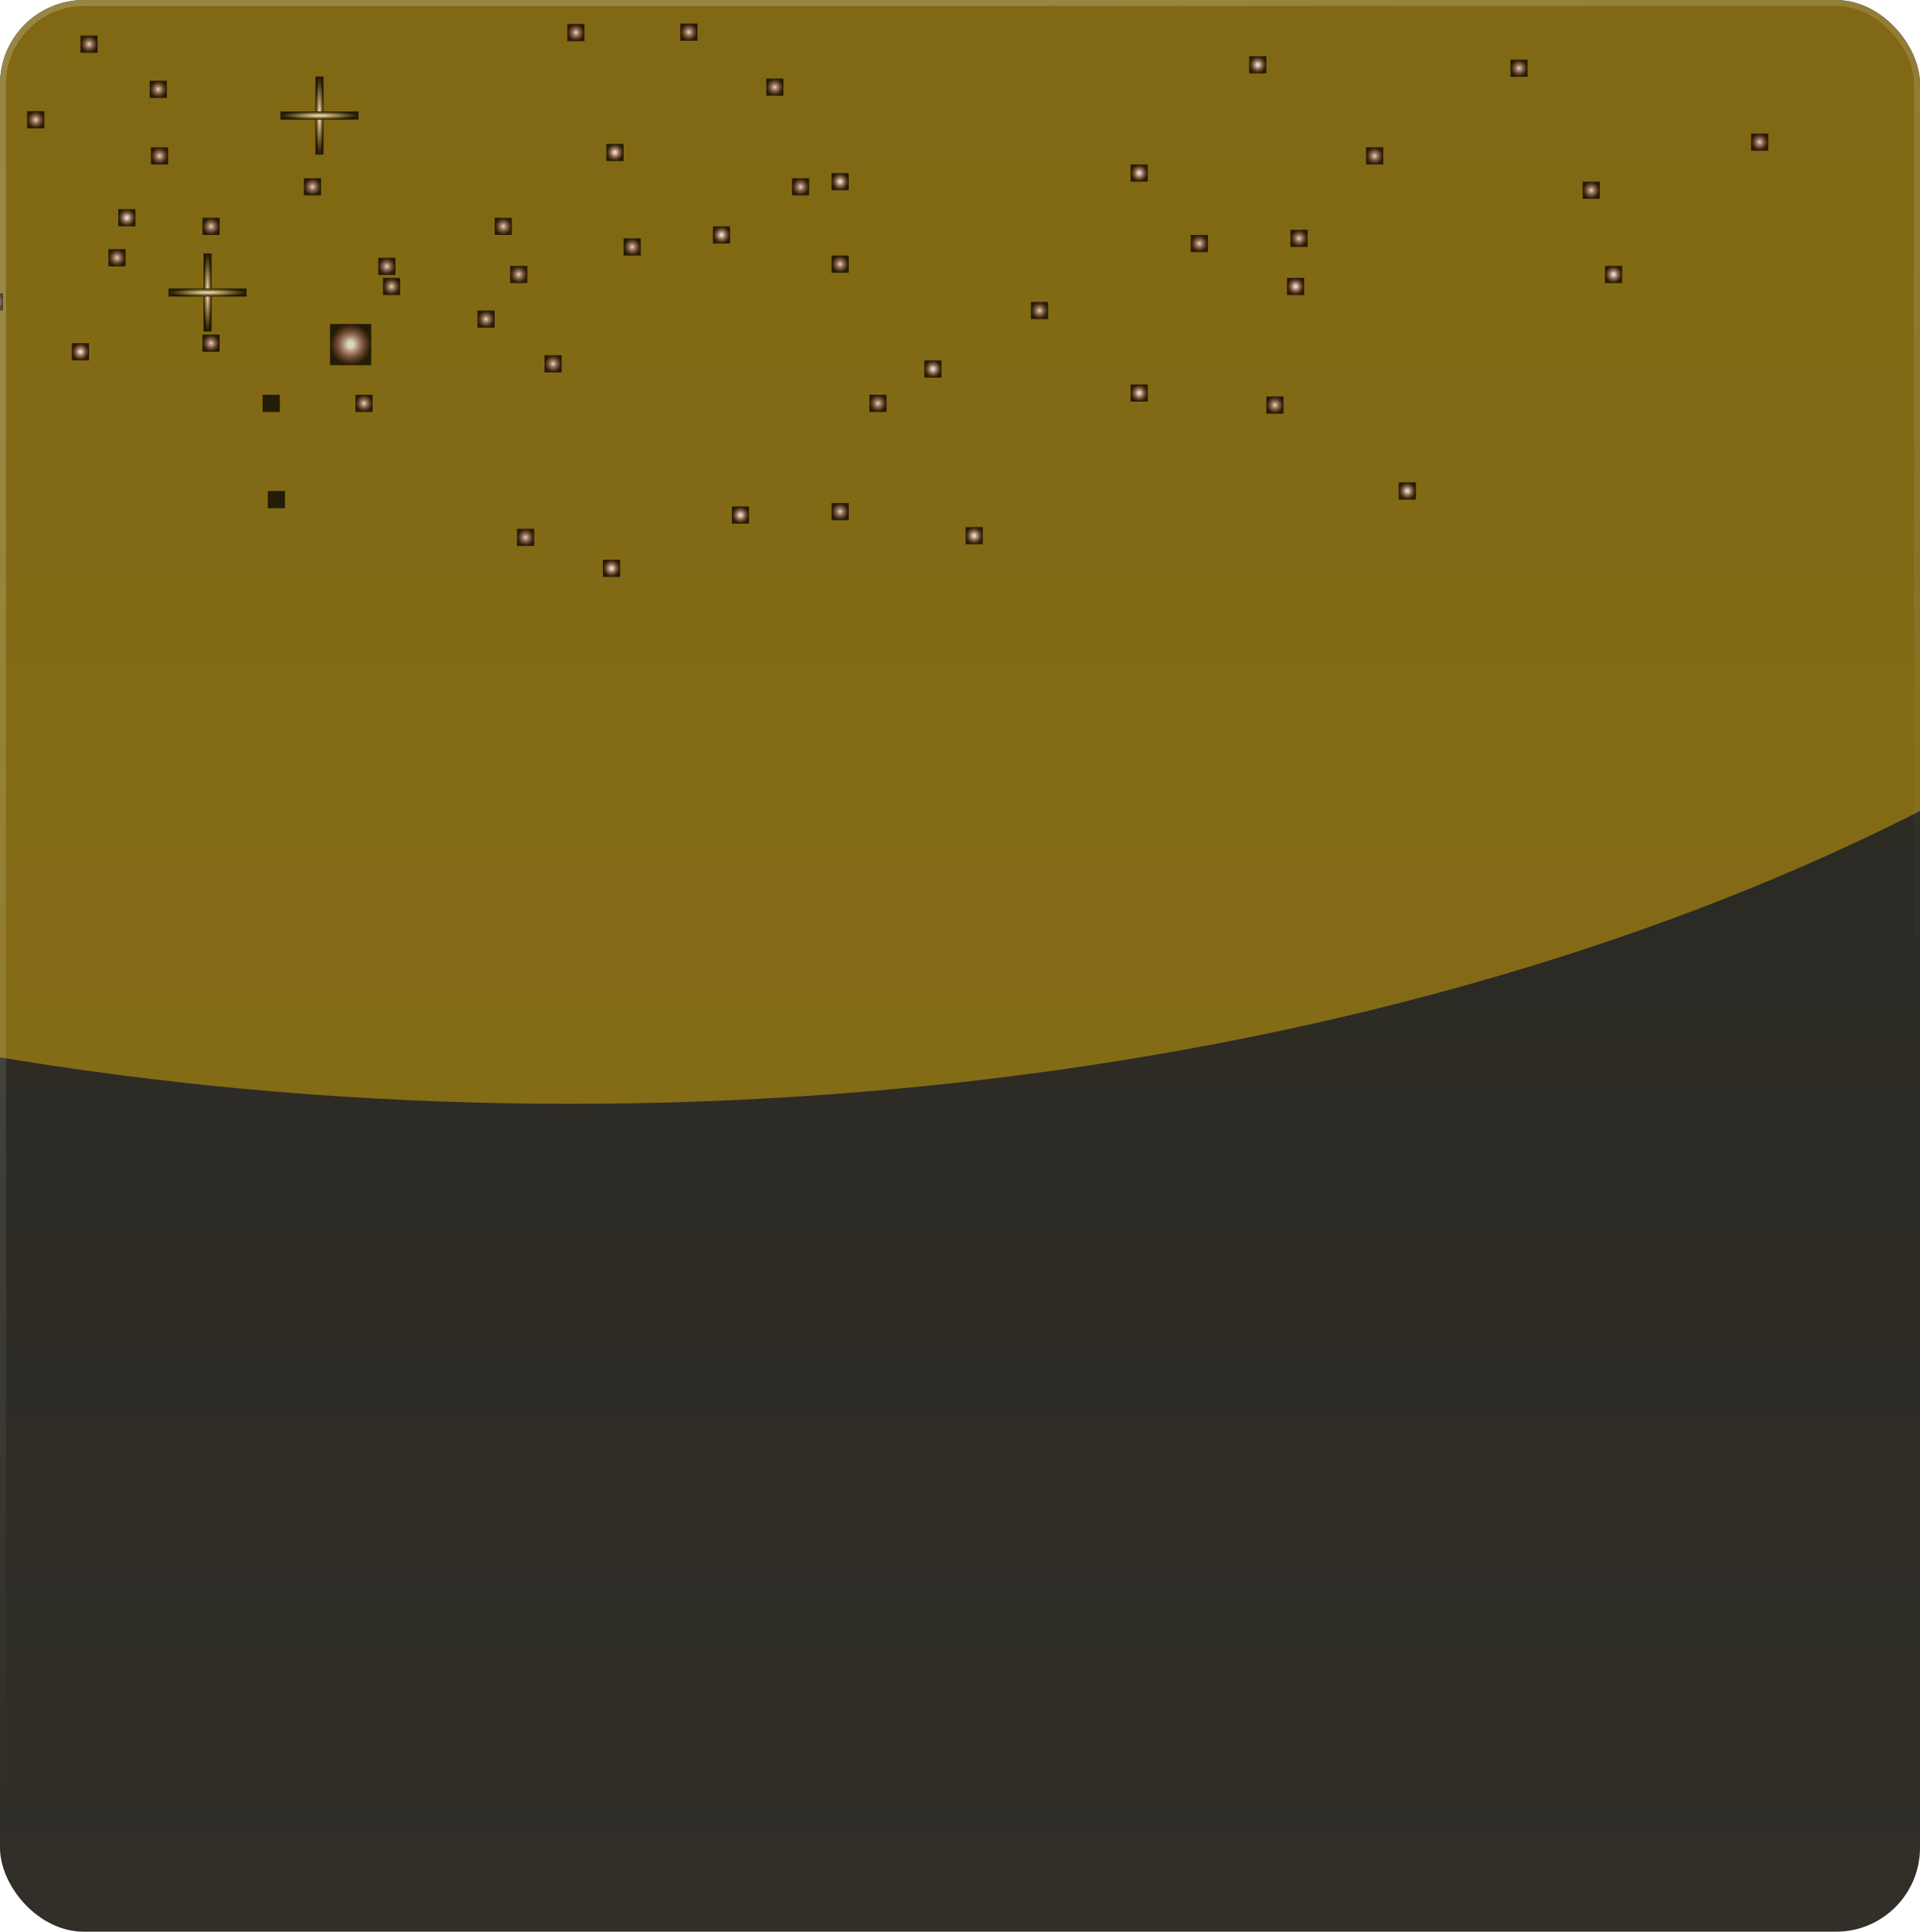 <svg width="320" height="322" viewBox="0 0 320 322" fill="none" xmlns="http://www.w3.org/2000/svg">
<g clip-path="url(#clip0_0_18958)">
<rect width="320" height="322" rx="14" fill="#312F28"/>
<rect width="320" height="322" rx="14" fill="url(#paint0_linear_0_18958)" fill-opacity="0.2"/>
<g filter="url(#filter0_f_0_18958)">
<ellipse cx="95" cy="-7" rx="337" ry="191" fill="url(#paint1_linear_0_18958)" fill-opacity="0.42"/>
</g>
<g opacity="0.73">
<g style="mix-blend-mode:color-dodge">
<rect width="2.865" height="2.865" transform="translate(18.067 41.531)" fill="black"/>
<circle cx="19.5" cy="42.964" r="1.432" fill="url(#paint2_radial_0_18958)"/>
</g>
<g style="mix-blend-mode:color-dodge">
<rect width="2.865" height="2.865" transform="translate(24.942 13.459)" fill="black"/>
<circle cx="26.375" cy="14.891" r="1.432" fill="url(#paint3_radial_0_18958)"/>
</g>
<g style="mix-blend-mode:color-dodge">
<rect width="2.865" height="2.865" transform="translate(63.042 42.964)" fill="black"/>
<circle cx="64.474" cy="44.396" r="1.432" fill="url(#paint4_radial_0_18958)"/>
</g>
<g style="mix-blend-mode:color-dodge">
<rect width="2.865" height="2.865" transform="translate(94.552 4.005)" fill="black"/>
<circle cx="95.984" cy="5.438" r="1.432" fill="url(#paint5_radial_0_18958)"/>
</g>
<g style="mix-blend-mode:color-dodge">
<rect width="2.865" height="2.865" transform="translate(19.709 34.865)" fill="black"/>
<circle cx="21.141" cy="36.297" r="1.432" fill="url(#paint6_radial_0_18958)"/>
</g>
<g style="mix-blend-mode:color-dodge">
<rect width="2.865" height="2.865" transform="translate(121.974 84.422)" fill="black"/>
<circle cx="123.406" cy="85.854" r="1.432" fill="url(#paint7_radial_0_18958)"/>
</g>
<g style="mix-blend-mode:color-dodge">
<rect width="2.865" height="2.865" transform="translate(100.489 93.302)" fill="black"/>
<circle cx="101.922" cy="94.734" r="1.432" fill="url(#paint8_radial_0_18958)"/>
</g>
<g style="mix-blend-mode:color-dodge">
<rect width="2.865" height="2.865" transform="translate(188.432 27.416)" fill="black"/>
<circle cx="189.865" cy="28.849" r="1.432" fill="url(#paint9_radial_0_18958)"/>
</g>
<g style="mix-blend-mode:color-dodge">
<rect width="2.865" height="2.865" transform="translate(214.501 46.323)" fill="black"/>
<circle cx="215.933" cy="47.755" r="1.432" fill="url(#paint10_radial_0_18958)"/>
</g>
<g style="mix-blend-mode:color-dodge">
<rect width="2.865" height="2.865" transform="translate(118.823 37.729)" fill="black"/>
<circle cx="120.256" cy="39.161" r="1.432" fill="url(#paint11_radial_0_18958)"/>
</g>
<g style="mix-blend-mode:color-dodge">
<rect width="2.865" height="2.865" transform="translate(-2.349 48.901)" fill="black"/>
<circle cx="-0.916" cy="50.333" r="1.432" fill="url(#paint12_radial_0_18958)"/>
</g>
<g style="mix-blend-mode:color-dodge">
<rect width="2.865" height="2.865" transform="translate(208.198 9.37)" fill="black"/>
<circle cx="209.631" cy="10.802" r="1.432" fill="url(#paint13_radial_0_18958)"/>
</g>
<g style="mix-blend-mode:color-dodge">
<rect width="2.865" height="2.865" transform="translate(267.495 44.318)" fill="black"/>
<circle cx="268.927" cy="45.75" r="1.432" fill="url(#paint14_radial_0_18958)"/>
</g>
<g style="mix-blend-mode:color-dodge">
<rect width="2.865" height="2.865" transform="translate(154.057 60.073)" fill="black"/>
<circle cx="155.49" cy="61.505" r="1.432" fill="url(#paint15_radial_0_18958)"/>
</g>
<g style="mix-blend-mode:color-dodge">
<rect width="2.865" height="2.865" transform="translate(233.12 80.412)" fill="black"/>
<circle cx="234.552" cy="81.844" r="1.432" fill="url(#paint16_radial_0_18958)"/>
</g>
<g style="mix-blend-mode:color-dodge">
<rect width="2.865" height="2.865" transform="translate(188.432 64.083)" fill="black"/>
<circle cx="189.865" cy="65.515" r="1.432" fill="url(#paint17_radial_0_18958)"/>
</g>
<g style="mix-blend-mode:color-dodge">
<rect width="2.865" height="2.865" transform="translate(160.933 87.859)" fill="black"/>
<circle cx="162.365" cy="89.292" r="1.432" fill="url(#paint18_radial_0_18958)"/>
</g>
<g style="mix-blend-mode:color-dodge">
<rect width="2.865" height="2.865" transform="translate(11.975 57.209)" fill="black"/>
<circle cx="13.407" cy="58.641" r="1.432" fill="url(#paint19_radial_0_18958)"/>
</g>
<g style="mix-blend-mode:color-dodge">
<rect width="2.865" height="2.865" transform="translate(138.589 28.849)" fill="black"/>
<circle cx="140.021" cy="30.281" r="1.432" fill="url(#paint20_radial_0_18958)"/>
</g>
<g style="mix-blend-mode:color-dodge">
<rect width="2.865" height="2.865" transform="translate(101.062 23.979)" fill="black"/>
<circle cx="102.495" cy="25.412" r="1.432" fill="url(#paint21_radial_0_18958)"/>
</g>
<g style="mix-blend-mode:color-dodge">
<rect width="2.865" height="2.865" transform="translate(113.38 3.927)" fill="black"/>
<circle cx="114.812" cy="5.36" r="1.432" fill="url(#paint22_radial_0_18958)"/>
</g>
<g style="mix-blend-mode:color-dodge">
<rect width="2.865" height="2.865" transform="translate(127.704 13.094)" fill="black"/>
<circle cx="129.136" cy="14.526" r="1.432" fill="url(#paint23_radial_0_18958)"/>
</g>
<g style="mix-blend-mode:color-dodge">
<rect width="2.865" height="2.865" transform="translate(132 29.709)" fill="black"/>
<circle cx="133.432" cy="31.141" r="1.432" fill="url(#paint24_radial_0_18958)"/>
</g>
<g style="mix-blend-mode:color-dodge">
<rect width="2.865" height="2.865" transform="translate(103.928 39.734)" fill="black"/>
<circle cx="105.36" cy="41.167" r="1.432" fill="url(#paint25_radial_0_18958)"/>
</g>
<g style="mix-blend-mode:color-dodge">
<rect width="2.865" height="2.865" transform="translate(138.589 42.599)" fill="black"/>
<circle cx="140.021" cy="44.031" r="1.432" fill="url(#paint26_radial_0_18958)"/>
</g>
<g style="mix-blend-mode:color-dodge">
<rect width="2.865" height="2.865" transform="translate(79.577 51.766)" fill="black"/>
<circle cx="81.009" cy="53.198" r="1.432" fill="url(#paint27_radial_0_18958)"/>
</g>
<g style="mix-blend-mode:color-dodge">
<rect width="2.865" height="2.865" transform="translate(85.022 44.318)" fill="black"/>
<circle cx="86.454" cy="45.75" r="1.432" fill="url(#paint28_radial_0_18958)"/>
</g>
<g style="mix-blend-mode:color-dodge">
<rect width="2.865" height="2.865" transform="translate(50.647 29.709)" fill="black"/>
<circle cx="52.079" cy="31.141" r="1.432" fill="url(#paint29_radial_0_18958)"/>
</g>
<g style="mix-blend-mode:color-dodge">
<rect width="2.865" height="2.865" transform="translate(63.823 46.323)" fill="black"/>
<circle cx="65.255" cy="47.755" r="1.432" fill="url(#paint30_radial_0_18958)"/>
</g>
<g style="mix-blend-mode:color-dodge">
<rect width="2.865" height="2.865" transform="translate(86.167 88.146)" fill="black"/>
<circle cx="87.599" cy="89.578" r="1.432" fill="url(#paint31_radial_0_18958)"/>
</g>
<g style="mix-blend-mode:color-dodge">
<rect width="2.865" height="2.865" transform="translate(171.818 50.334)" fill="black"/>
<circle cx="173.25" cy="51.766" r="1.432" fill="url(#paint32_radial_0_18958)"/>
</g>
<g style="mix-blend-mode:color-dodge">
<rect width="2.865" height="2.865" transform="translate(138.589 83.849)" fill="black"/>
<circle cx="140.021" cy="85.281" r="1.432" fill="url(#paint33_radial_0_18958)"/>
</g>
<g style="mix-blend-mode:color-dodge">
<rect width="2.865" height="2.865" transform="translate(144.892 65.802)" fill="black"/>
<circle cx="146.324" cy="67.234" r="1.432" fill="url(#paint34_radial_0_18958)"/>
</g>
<g style="mix-blend-mode:color-dodge">
<rect width="2.865" height="2.865" transform="translate(198.458 39.162)" fill="black"/>
<circle cx="199.89" cy="40.594" r="1.432" fill="url(#paint35_radial_0_18958)"/>
</g>
<g style="mix-blend-mode:color-dodge">
<rect width="2.865" height="2.865" transform="translate(211.063 66.089)" fill="black"/>
<circle cx="212.496" cy="67.521" r="1.432" fill="url(#paint36_radial_0_18958)"/>
</g>
<g style="mix-blend-mode:color-dodge">
<rect width="2.865" height="2.865" transform="translate(291.845 22.261)" fill="black"/>
<circle cx="293.277" cy="23.693" r="1.432" fill="url(#paint37_radial_0_18958)"/>
</g>
<g style="mix-blend-mode:color-dodge">
<rect width="2.865" height="2.865" transform="translate(263.771 30.281)" fill="black"/>
<circle cx="265.203" cy="31.713" r="1.432" fill="url(#paint38_radial_0_18958)"/>
</g>
<g style="mix-blend-mode:color-dodge">
<rect width="2.865" height="2.865" transform="translate(251.739 9.943)" fill="black"/>
<circle cx="253.172" cy="11.375" r="1.432" fill="url(#paint39_radial_0_18958)"/>
</g>
<g style="mix-blend-mode:color-dodge">
<rect width="2.865" height="2.865" transform="translate(90.751 59.214)" fill="black"/>
<circle cx="92.183" cy="60.646" r="1.432" fill="url(#paint40_radial_0_18958)"/>
</g>
<g style="mix-blend-mode:color-dodge">
<rect width="2.865" height="2.865" transform="translate(59.24 65.802)" fill="black"/>
<circle cx="60.672" cy="67.234" r="1.432" fill="url(#paint41_radial_0_18958)"/>
</g>
<g style="mix-blend-mode:color-dodge">
<rect width="2.865" height="2.865" transform="translate(44.63 81.844)" fill="black"/>
</g>
<g style="mix-blend-mode:color-dodge">
<rect width="2.865" height="2.865" transform="translate(43.77 65.802)" fill="black"/>
</g>
<g style="mix-blend-mode:color-dodge">
<rect width="2.865" height="2.865" transform="translate(227.677 24.552)" fill="black"/>
<circle cx="229.109" cy="25.985" r="1.432" fill="url(#paint42_radial_0_18958)"/>
</g>
<g style="mix-blend-mode:color-dodge">
<rect width="2.865" height="2.865" transform="translate(215.073 38.302)" fill="black"/>
<circle cx="216.506" cy="39.734" r="1.432" fill="url(#paint43_radial_0_18958)"/>
</g>
<g style="mix-blend-mode:color-dodge">
<rect width="2.865" height="2.865" transform="translate(82.442 36.297)" fill="black"/>
<circle cx="83.875" cy="37.729" r="1.432" fill="url(#paint44_radial_0_18958)"/>
</g>
<g style="mix-blend-mode:color-dodge">
<rect width="2.865" height="2.865" transform="translate(25.151 24.552)" fill="black"/>
<circle cx="26.583" cy="25.985" r="1.432" fill="url(#paint45_radial_0_18958)"/>
</g>
<g style="mix-blend-mode:color-dodge">
<rect width="2.865" height="2.865" transform="translate(33.745 55.776)" fill="black"/>
<circle cx="35.177" cy="57.208" r="1.432" fill="url(#paint46_radial_0_18958)"/>
</g>
<g style="mix-blend-mode:color-dodge">
<rect width="2.865" height="2.865" transform="translate(33.745 36.297)" fill="black"/>
<circle cx="35.177" cy="37.729" r="1.432" fill="url(#paint47_radial_0_18958)"/>
</g>
<g style="mix-blend-mode:color-dodge">
<rect width="2.865" height="2.865" transform="translate(4.526 18.537)" fill="black"/>
<circle cx="5.959" cy="19.969" r="1.432" fill="url(#paint48_radial_0_18958)"/>
</g>
<g style="mix-blend-mode:color-dodge">
<rect width="2.865" height="2.865" transform="translate(13.407 5.932)" fill="black"/>
<circle cx="14.839" cy="7.365" r="1.432" fill="url(#paint49_radial_0_18958)"/>
</g>
<g style="mix-blend-mode:color-dodge">
<rect width="6.875" height="6.875" transform="translate(55 54)" fill="black"/>
<circle cx="58.438" cy="57.438" r="3.438" fill="url(#paint50_radial_0_18958)"/>
</g>
<g style="mix-blend-mode:color-dodge">
<rect width="1.355" height="13.013" transform="translate(52.569 12.757)" fill="black"/>
<ellipse cx="53.247" cy="19.263" rx="0.678" ry="6.506" fill="url(#paint51_radial_0_18958)"/>
</g>
<g style="mix-blend-mode:color-dodge">
<rect width="1.355" height="13.013" transform="translate(46.74 19.941) rotate(-90)" fill="black"/>
<ellipse cx="53.246" cy="19.263" rx="0.678" ry="6.506" transform="rotate(-90 53.246 19.263)" fill="url(#paint52_radial_0_18958)"/>
</g>
<g style="mix-blend-mode:color-dodge">
<rect width="1.355" height="13.013" transform="translate(33.916 42.252)" fill="black"/>
<ellipse cx="34.594" cy="48.759" rx="0.678" ry="6.506" fill="url(#paint53_radial_0_18958)"/>
</g>
<g style="mix-blend-mode:color-dodge">
<rect width="1.355" height="13.013" transform="translate(28.088 49.437) rotate(-90)" fill="black"/>
<ellipse cx="34.594" cy="48.759" rx="0.678" ry="6.506" transform="rotate(-90 34.594 48.759)" fill="url(#paint54_radial_0_18958)"/>
</g>
</g>
</g>
<rect x="0.5" y="0.5" width="319" height="321" rx="13.5" stroke="url(#paint55_linear_0_18958)" stroke-opacity="0.2"/>
<defs>
<filter id="filter0_f_0_18958" x="-576" y="-532" width="1342" height="1050" filterUnits="userSpaceOnUse" color-interpolation-filters="sRGB">
<feFlood flood-opacity="0" result="BackgroundImageFix"/>
<feBlend mode="normal" in="SourceGraphic" in2="BackgroundImageFix" result="shape"/>
<feGaussianBlur stdDeviation="167" result="effect1_foregroundBlur_0_18958"/>
</filter>
<linearGradient id="paint0_linear_0_18958" x1="160" y1="0" x2="160" y2="322" gradientUnits="userSpaceOnUse">
<stop/>
<stop offset="1" stop-opacity="0"/>
</linearGradient>
<linearGradient id="paint1_linear_0_18958" x1="95" y1="184" x2="95" y2="-198" gradientUnits="userSpaceOnUse">
<stop offset="0.5" stop-color="#FDC302"/>
<stop offset="1" stop-color="#ECDF5F"/>
</linearGradient>
<radialGradient id="paint2_radial_0_18958" cx="0" cy="0" r="1" gradientUnits="userSpaceOnUse" gradientTransform="translate(19.5 42.964) rotate(90) scale(1.432)">
<stop offset="0.016" stop-color="white"/>
<stop offset="1" stop-color="#FF5E5E" stop-opacity="0"/>
</radialGradient>
<radialGradient id="paint3_radial_0_18958" cx="0" cy="0" r="1" gradientUnits="userSpaceOnUse" gradientTransform="translate(26.375 14.891) rotate(90) scale(1.432)">
<stop offset="0.016" stop-color="white"/>
<stop offset="1" stop-color="#FF5E5E" stop-opacity="0"/>
</radialGradient>
<radialGradient id="paint4_radial_0_18958" cx="0" cy="0" r="1" gradientUnits="userSpaceOnUse" gradientTransform="translate(64.474 44.396) rotate(90) scale(1.432)">
<stop offset="0.016" stop-color="white"/>
<stop offset="1" stop-color="#FF5E5E" stop-opacity="0"/>
</radialGradient>
<radialGradient id="paint5_radial_0_18958" cx="0" cy="0" r="1" gradientUnits="userSpaceOnUse" gradientTransform="translate(95.984 5.438) rotate(90) scale(1.432)">
<stop offset="0.016" stop-color="white"/>
<stop offset="1" stop-color="#FF5E5E" stop-opacity="0"/>
</radialGradient>
<radialGradient id="paint6_radial_0_18958" cx="0" cy="0" r="1" gradientUnits="userSpaceOnUse" gradientTransform="translate(21.141 36.297) rotate(90) scale(1.432)">
<stop offset="0.146" stop-color="white"/>
<stop offset="1" stop-color="#FF5E5E" stop-opacity="0"/>
</radialGradient>
<radialGradient id="paint7_radial_0_18958" cx="0" cy="0" r="1" gradientUnits="userSpaceOnUse" gradientTransform="translate(123.406 85.854) rotate(90) scale(1.432)">
<stop offset="0.146" stop-color="white"/>
<stop offset="1" stop-color="#FF5E5E" stop-opacity="0"/>
</radialGradient>
<radialGradient id="paint8_radial_0_18958" cx="0" cy="0" r="1" gradientUnits="userSpaceOnUse" gradientTransform="translate(101.922 94.734) rotate(90) scale(1.432)">
<stop offset="0.146" stop-color="white"/>
<stop offset="1" stop-color="#FF5E5E" stop-opacity="0"/>
</radialGradient>
<radialGradient id="paint9_radial_0_18958" cx="0" cy="0" r="1" gradientUnits="userSpaceOnUse" gradientTransform="translate(189.865 28.849) rotate(90) scale(1.432)">
<stop offset="0.146" stop-color="white"/>
<stop offset="1" stop-color="#FF5E5E" stop-opacity="0"/>
</radialGradient>
<radialGradient id="paint10_radial_0_18958" cx="0" cy="0" r="1" gradientUnits="userSpaceOnUse" gradientTransform="translate(215.933 47.755) rotate(90) scale(1.432)">
<stop offset="0.146" stop-color="white"/>
<stop offset="1" stop-color="#FF5E5E" stop-opacity="0"/>
</radialGradient>
<radialGradient id="paint11_radial_0_18958" cx="0" cy="0" r="1" gradientUnits="userSpaceOnUse" gradientTransform="translate(120.256 39.161) rotate(90) scale(1.432)">
<stop offset="0.146" stop-color="white"/>
<stop offset="1" stop-color="#FF5E5E" stop-opacity="0"/>
</radialGradient>
<radialGradient id="paint12_radial_0_18958" cx="0" cy="0" r="1" gradientUnits="userSpaceOnUse" gradientTransform="translate(-0.916 50.333) rotate(90) scale(1.432)">
<stop offset="0.146" stop-color="white"/>
<stop offset="1" stop-color="#FF5E5E" stop-opacity="0"/>
</radialGradient>
<radialGradient id="paint13_radial_0_18958" cx="0" cy="0" r="1" gradientUnits="userSpaceOnUse" gradientTransform="translate(209.631 10.802) rotate(90) scale(1.432)">
<stop offset="0.146" stop-color="white"/>
<stop offset="1" stop-color="#FF5E5E" stop-opacity="0"/>
</radialGradient>
<radialGradient id="paint14_radial_0_18958" cx="0" cy="0" r="1" gradientUnits="userSpaceOnUse" gradientTransform="translate(268.927 45.75) rotate(90) scale(1.432)">
<stop offset="0.146" stop-color="white"/>
<stop offset="1" stop-color="#FF5E5E" stop-opacity="0"/>
</radialGradient>
<radialGradient id="paint15_radial_0_18958" cx="0" cy="0" r="1" gradientUnits="userSpaceOnUse" gradientTransform="translate(155.49 61.505) rotate(90) scale(1.432)">
<stop offset="0.146" stop-color="white"/>
<stop offset="1" stop-color="#FF5E5E" stop-opacity="0"/>
</radialGradient>
<radialGradient id="paint16_radial_0_18958" cx="0" cy="0" r="1" gradientUnits="userSpaceOnUse" gradientTransform="translate(234.552 81.844) rotate(90) scale(1.432)">
<stop offset="0.146" stop-color="white"/>
<stop offset="1" stop-color="#FF5E5E" stop-opacity="0"/>
</radialGradient>
<radialGradient id="paint17_radial_0_18958" cx="0" cy="0" r="1" gradientUnits="userSpaceOnUse" gradientTransform="translate(189.865 65.515) rotate(90) scale(1.432)">
<stop offset="0.146" stop-color="white"/>
<stop offset="1" stop-color="#FF5E5E" stop-opacity="0"/>
</radialGradient>
<radialGradient id="paint18_radial_0_18958" cx="0" cy="0" r="1" gradientUnits="userSpaceOnUse" gradientTransform="translate(162.365 89.292) rotate(90) scale(1.432)">
<stop offset="0.146" stop-color="white"/>
<stop offset="1" stop-color="#FF5E5E" stop-opacity="0"/>
</radialGradient>
<radialGradient id="paint19_radial_0_18958" cx="0" cy="0" r="1" gradientUnits="userSpaceOnUse" gradientTransform="translate(13.407 58.641) rotate(90) scale(1.432)">
<stop offset="0.146" stop-color="white"/>
<stop offset="1" stop-color="#FF5E5E" stop-opacity="0"/>
</radialGradient>
<radialGradient id="paint20_radial_0_18958" cx="0" cy="0" r="1" gradientUnits="userSpaceOnUse" gradientTransform="translate(140.021 30.281) rotate(90) scale(1.432)">
<stop offset="0.146" stop-color="white"/>
<stop offset="1" stop-color="#FF5E5E" stop-opacity="0"/>
</radialGradient>
<radialGradient id="paint21_radial_0_18958" cx="0" cy="0" r="1" gradientUnits="userSpaceOnUse" gradientTransform="translate(102.495 25.412) rotate(90) scale(1.432)">
<stop offset="0.146" stop-color="white"/>
<stop offset="1" stop-color="#FF5E5E" stop-opacity="0"/>
</radialGradient>
<radialGradient id="paint22_radial_0_18958" cx="0" cy="0" r="1" gradientUnits="userSpaceOnUse" gradientTransform="translate(114.812 5.36) rotate(90) scale(1.432)">
<stop offset="0.016" stop-color="white"/>
<stop offset="1" stop-color="#FF5E5E" stop-opacity="0"/>
</radialGradient>
<radialGradient id="paint23_radial_0_18958" cx="0" cy="0" r="1" gradientUnits="userSpaceOnUse" gradientTransform="translate(129.136 14.526) rotate(90) scale(1.432)">
<stop offset="0.016" stop-color="white"/>
<stop offset="1" stop-color="#FF5E5E" stop-opacity="0"/>
</radialGradient>
<radialGradient id="paint24_radial_0_18958" cx="0" cy="0" r="1" gradientUnits="userSpaceOnUse" gradientTransform="translate(133.432 31.141) rotate(90) scale(1.432)">
<stop offset="0.016" stop-color="white"/>
<stop offset="1" stop-color="#FF5E5E" stop-opacity="0"/>
</radialGradient>
<radialGradient id="paint25_radial_0_18958" cx="0" cy="0" r="1" gradientUnits="userSpaceOnUse" gradientTransform="translate(105.36 41.167) rotate(90) scale(1.432)">
<stop offset="0.016" stop-color="white"/>
<stop offset="1" stop-color="#FF5E5E" stop-opacity="0"/>
</radialGradient>
<radialGradient id="paint26_radial_0_18958" cx="0" cy="0" r="1" gradientUnits="userSpaceOnUse" gradientTransform="translate(140.021 44.031) rotate(90) scale(1.432)">
<stop offset="0.016" stop-color="white"/>
<stop offset="1" stop-color="#FF5E5E" stop-opacity="0"/>
</radialGradient>
<radialGradient id="paint27_radial_0_18958" cx="0" cy="0" r="1" gradientUnits="userSpaceOnUse" gradientTransform="translate(81.009 53.198) rotate(90) scale(1.432)">
<stop offset="0.016" stop-color="white"/>
<stop offset="1" stop-color="#FF5E5E" stop-opacity="0"/>
</radialGradient>
<radialGradient id="paint28_radial_0_18958" cx="0" cy="0" r="1" gradientUnits="userSpaceOnUse" gradientTransform="translate(86.454 45.75) rotate(90) scale(1.432)">
<stop offset="0.016" stop-color="white"/>
<stop offset="1" stop-color="#FF5E5E" stop-opacity="0"/>
</radialGradient>
<radialGradient id="paint29_radial_0_18958" cx="0" cy="0" r="1" gradientUnits="userSpaceOnUse" gradientTransform="translate(52.079 31.141) rotate(90) scale(1.432)">
<stop offset="0.016" stop-color="white"/>
<stop offset="1" stop-color="#FF5E5E" stop-opacity="0"/>
</radialGradient>
<radialGradient id="paint30_radial_0_18958" cx="0" cy="0" r="1" gradientUnits="userSpaceOnUse" gradientTransform="translate(65.255 47.755) rotate(90) scale(1.432)">
<stop offset="0.016" stop-color="white"/>
<stop offset="1" stop-color="#FF5E5E" stop-opacity="0"/>
</radialGradient>
<radialGradient id="paint31_radial_0_18958" cx="0" cy="0" r="1" gradientUnits="userSpaceOnUse" gradientTransform="translate(87.599 89.578) rotate(90) scale(1.432)">
<stop offset="0.016" stop-color="white"/>
<stop offset="1" stop-color="#FF5E5E" stop-opacity="0"/>
</radialGradient>
<radialGradient id="paint32_radial_0_18958" cx="0" cy="0" r="1" gradientUnits="userSpaceOnUse" gradientTransform="translate(173.25 51.766) rotate(90) scale(1.432)">
<stop offset="0.016" stop-color="white"/>
<stop offset="1" stop-color="#FF5E5E" stop-opacity="0"/>
</radialGradient>
<radialGradient id="paint33_radial_0_18958" cx="0" cy="0" r="1" gradientUnits="userSpaceOnUse" gradientTransform="translate(140.021 85.281) rotate(90) scale(1.432)">
<stop offset="0.016" stop-color="white"/>
<stop offset="1" stop-color="#FF5E5E" stop-opacity="0"/>
</radialGradient>
<radialGradient id="paint34_radial_0_18958" cx="0" cy="0" r="1" gradientUnits="userSpaceOnUse" gradientTransform="translate(146.324 67.234) rotate(90) scale(1.432)">
<stop offset="0.016" stop-color="white"/>
<stop offset="1" stop-color="#FF5E5E" stop-opacity="0"/>
</radialGradient>
<radialGradient id="paint35_radial_0_18958" cx="0" cy="0" r="1" gradientUnits="userSpaceOnUse" gradientTransform="translate(199.89 40.594) rotate(90) scale(1.432)">
<stop offset="0.016" stop-color="white"/>
<stop offset="1" stop-color="#FF5E5E" stop-opacity="0"/>
</radialGradient>
<radialGradient id="paint36_radial_0_18958" cx="0" cy="0" r="1" gradientUnits="userSpaceOnUse" gradientTransform="translate(212.496 67.521) rotate(90) scale(1.432)">
<stop offset="0.016" stop-color="white"/>
<stop offset="1" stop-color="#FF5E5E" stop-opacity="0"/>
</radialGradient>
<radialGradient id="paint37_radial_0_18958" cx="0" cy="0" r="1" gradientUnits="userSpaceOnUse" gradientTransform="translate(293.277 23.693) rotate(90) scale(1.432)">
<stop offset="0.016" stop-color="white"/>
<stop offset="1" stop-color="#FF5E5E" stop-opacity="0"/>
</radialGradient>
<radialGradient id="paint38_radial_0_18958" cx="0" cy="0" r="1" gradientUnits="userSpaceOnUse" gradientTransform="translate(265.203 31.713) rotate(90) scale(1.432)">
<stop offset="0.016" stop-color="white"/>
<stop offset="1" stop-color="#FF5E5E" stop-opacity="0"/>
</radialGradient>
<radialGradient id="paint39_radial_0_18958" cx="0" cy="0" r="1" gradientUnits="userSpaceOnUse" gradientTransform="translate(253.172 11.375) rotate(90) scale(1.432)">
<stop offset="0.016" stop-color="white"/>
<stop offset="1" stop-color="#FF5E5E" stop-opacity="0"/>
</radialGradient>
<radialGradient id="paint40_radial_0_18958" cx="0" cy="0" r="1" gradientUnits="userSpaceOnUse" gradientTransform="translate(92.183 60.646) rotate(90) scale(1.432)">
<stop offset="0.016" stop-color="white"/>
<stop offset="1" stop-color="#FF5E5E" stop-opacity="0"/>
</radialGradient>
<radialGradient id="paint41_radial_0_18958" cx="0" cy="0" r="1" gradientUnits="userSpaceOnUse" gradientTransform="translate(60.672 67.234) rotate(90) scale(1.432)">
<stop offset="0.016" stop-color="white"/>
<stop offset="1" stop-color="#FF5E5E" stop-opacity="0"/>
</radialGradient>
<radialGradient id="paint42_radial_0_18958" cx="0" cy="0" r="1" gradientUnits="userSpaceOnUse" gradientTransform="translate(229.109 25.985) rotate(90) scale(1.432)">
<stop offset="0.016" stop-color="white"/>
<stop offset="1" stop-color="#FF5E5E" stop-opacity="0"/>
</radialGradient>
<radialGradient id="paint43_radial_0_18958" cx="0" cy="0" r="1" gradientUnits="userSpaceOnUse" gradientTransform="translate(216.506 39.734) rotate(90) scale(1.432)">
<stop offset="0.016" stop-color="white"/>
<stop offset="1" stop-color="#FF5E5E" stop-opacity="0"/>
</radialGradient>
<radialGradient id="paint44_radial_0_18958" cx="0" cy="0" r="1" gradientUnits="userSpaceOnUse" gradientTransform="translate(83.875 37.729) rotate(90) scale(1.432)">
<stop offset="0.016" stop-color="white"/>
<stop offset="1" stop-color="#FF5E5E" stop-opacity="0"/>
</radialGradient>
<radialGradient id="paint45_radial_0_18958" cx="0" cy="0" r="1" gradientUnits="userSpaceOnUse" gradientTransform="translate(26.583 25.985) rotate(90) scale(1.432)">
<stop offset="0.016" stop-color="white"/>
<stop offset="1" stop-color="#FF5E5E" stop-opacity="0"/>
</radialGradient>
<radialGradient id="paint46_radial_0_18958" cx="0" cy="0" r="1" gradientUnits="userSpaceOnUse" gradientTransform="translate(35.177 57.208) rotate(90) scale(1.432)">
<stop offset="0.016" stop-color="white"/>
<stop offset="1" stop-color="#FF5E5E" stop-opacity="0"/>
</radialGradient>
<radialGradient id="paint47_radial_0_18958" cx="0" cy="0" r="1" gradientUnits="userSpaceOnUse" gradientTransform="translate(35.177 37.729) rotate(90) scale(1.432)">
<stop offset="0.016" stop-color="white"/>
<stop offset="1" stop-color="#FF5E5E" stop-opacity="0"/>
</radialGradient>
<radialGradient id="paint48_radial_0_18958" cx="0" cy="0" r="1" gradientUnits="userSpaceOnUse" gradientTransform="translate(5.959 19.969) rotate(90) scale(1.432)">
<stop offset="0.016" stop-color="white"/>
<stop offset="1" stop-color="#FF5E5E" stop-opacity="0"/>
</radialGradient>
<radialGradient id="paint49_radial_0_18958" cx="0" cy="0" r="1" gradientUnits="userSpaceOnUse" gradientTransform="translate(14.839 7.365) rotate(90) scale(1.432)">
<stop offset="0.016" stop-color="white"/>
<stop offset="1" stop-color="#FF5E5E" stop-opacity="0"/>
</radialGradient>
<radialGradient id="paint50_radial_0_18958" cx="0" cy="0" r="1" gradientUnits="userSpaceOnUse" gradientTransform="translate(58.438 57.438) rotate(90) scale(3.438)">
<stop offset="0.146" stop-color="white"/>
<stop offset="1" stop-color="#FF5E5E" stop-opacity="0"/>
</radialGradient>
<radialGradient id="paint51_radial_0_18958" cx="0" cy="0" r="1" gradientUnits="userSpaceOnUse" gradientTransform="translate(53.247 19.263) rotate(90) scale(6.506 0.678)">
<stop offset="0.151" stop-color="#FFF1E4"/>
<stop offset="1" stop-color="#FFC83A" stop-opacity="0"/>
</radialGradient>
<radialGradient id="paint52_radial_0_18958" cx="0" cy="0" r="1" gradientUnits="userSpaceOnUse" gradientTransform="translate(53.246 19.263) rotate(90) scale(6.506 0.678)">
<stop offset="0.151" stop-color="#FFF1E4"/>
<stop offset="1" stop-color="#FFC83A" stop-opacity="0"/>
</radialGradient>
<radialGradient id="paint53_radial_0_18958" cx="0" cy="0" r="1" gradientUnits="userSpaceOnUse" gradientTransform="translate(34.594 48.759) rotate(90) scale(6.506 0.678)">
<stop offset="0.151" stop-color="#FFF1E4"/>
<stop offset="1" stop-color="#FFC83A" stop-opacity="0"/>
</radialGradient>
<radialGradient id="paint54_radial_0_18958" cx="0" cy="0" r="1" gradientUnits="userSpaceOnUse" gradientTransform="translate(34.594 48.759) rotate(90) scale(6.506 0.678)">
<stop offset="0.151" stop-color="#FFF1E4"/>
<stop offset="1" stop-color="#FFC83A" stop-opacity="0"/>
</radialGradient>
<linearGradient id="paint55_linear_0_18958" x1="160" y1="4.28874e-06" x2="310.103" y2="362.521" gradientUnits="userSpaceOnUse">
<stop stop-color="white"/>
<stop offset="0.55" stop-color="white" stop-opacity="0"/>
</linearGradient>
<clipPath id="clip0_0_18958">
<rect width="320" height="322" rx="14" fill="white"/>
</clipPath>
</defs>
</svg>
